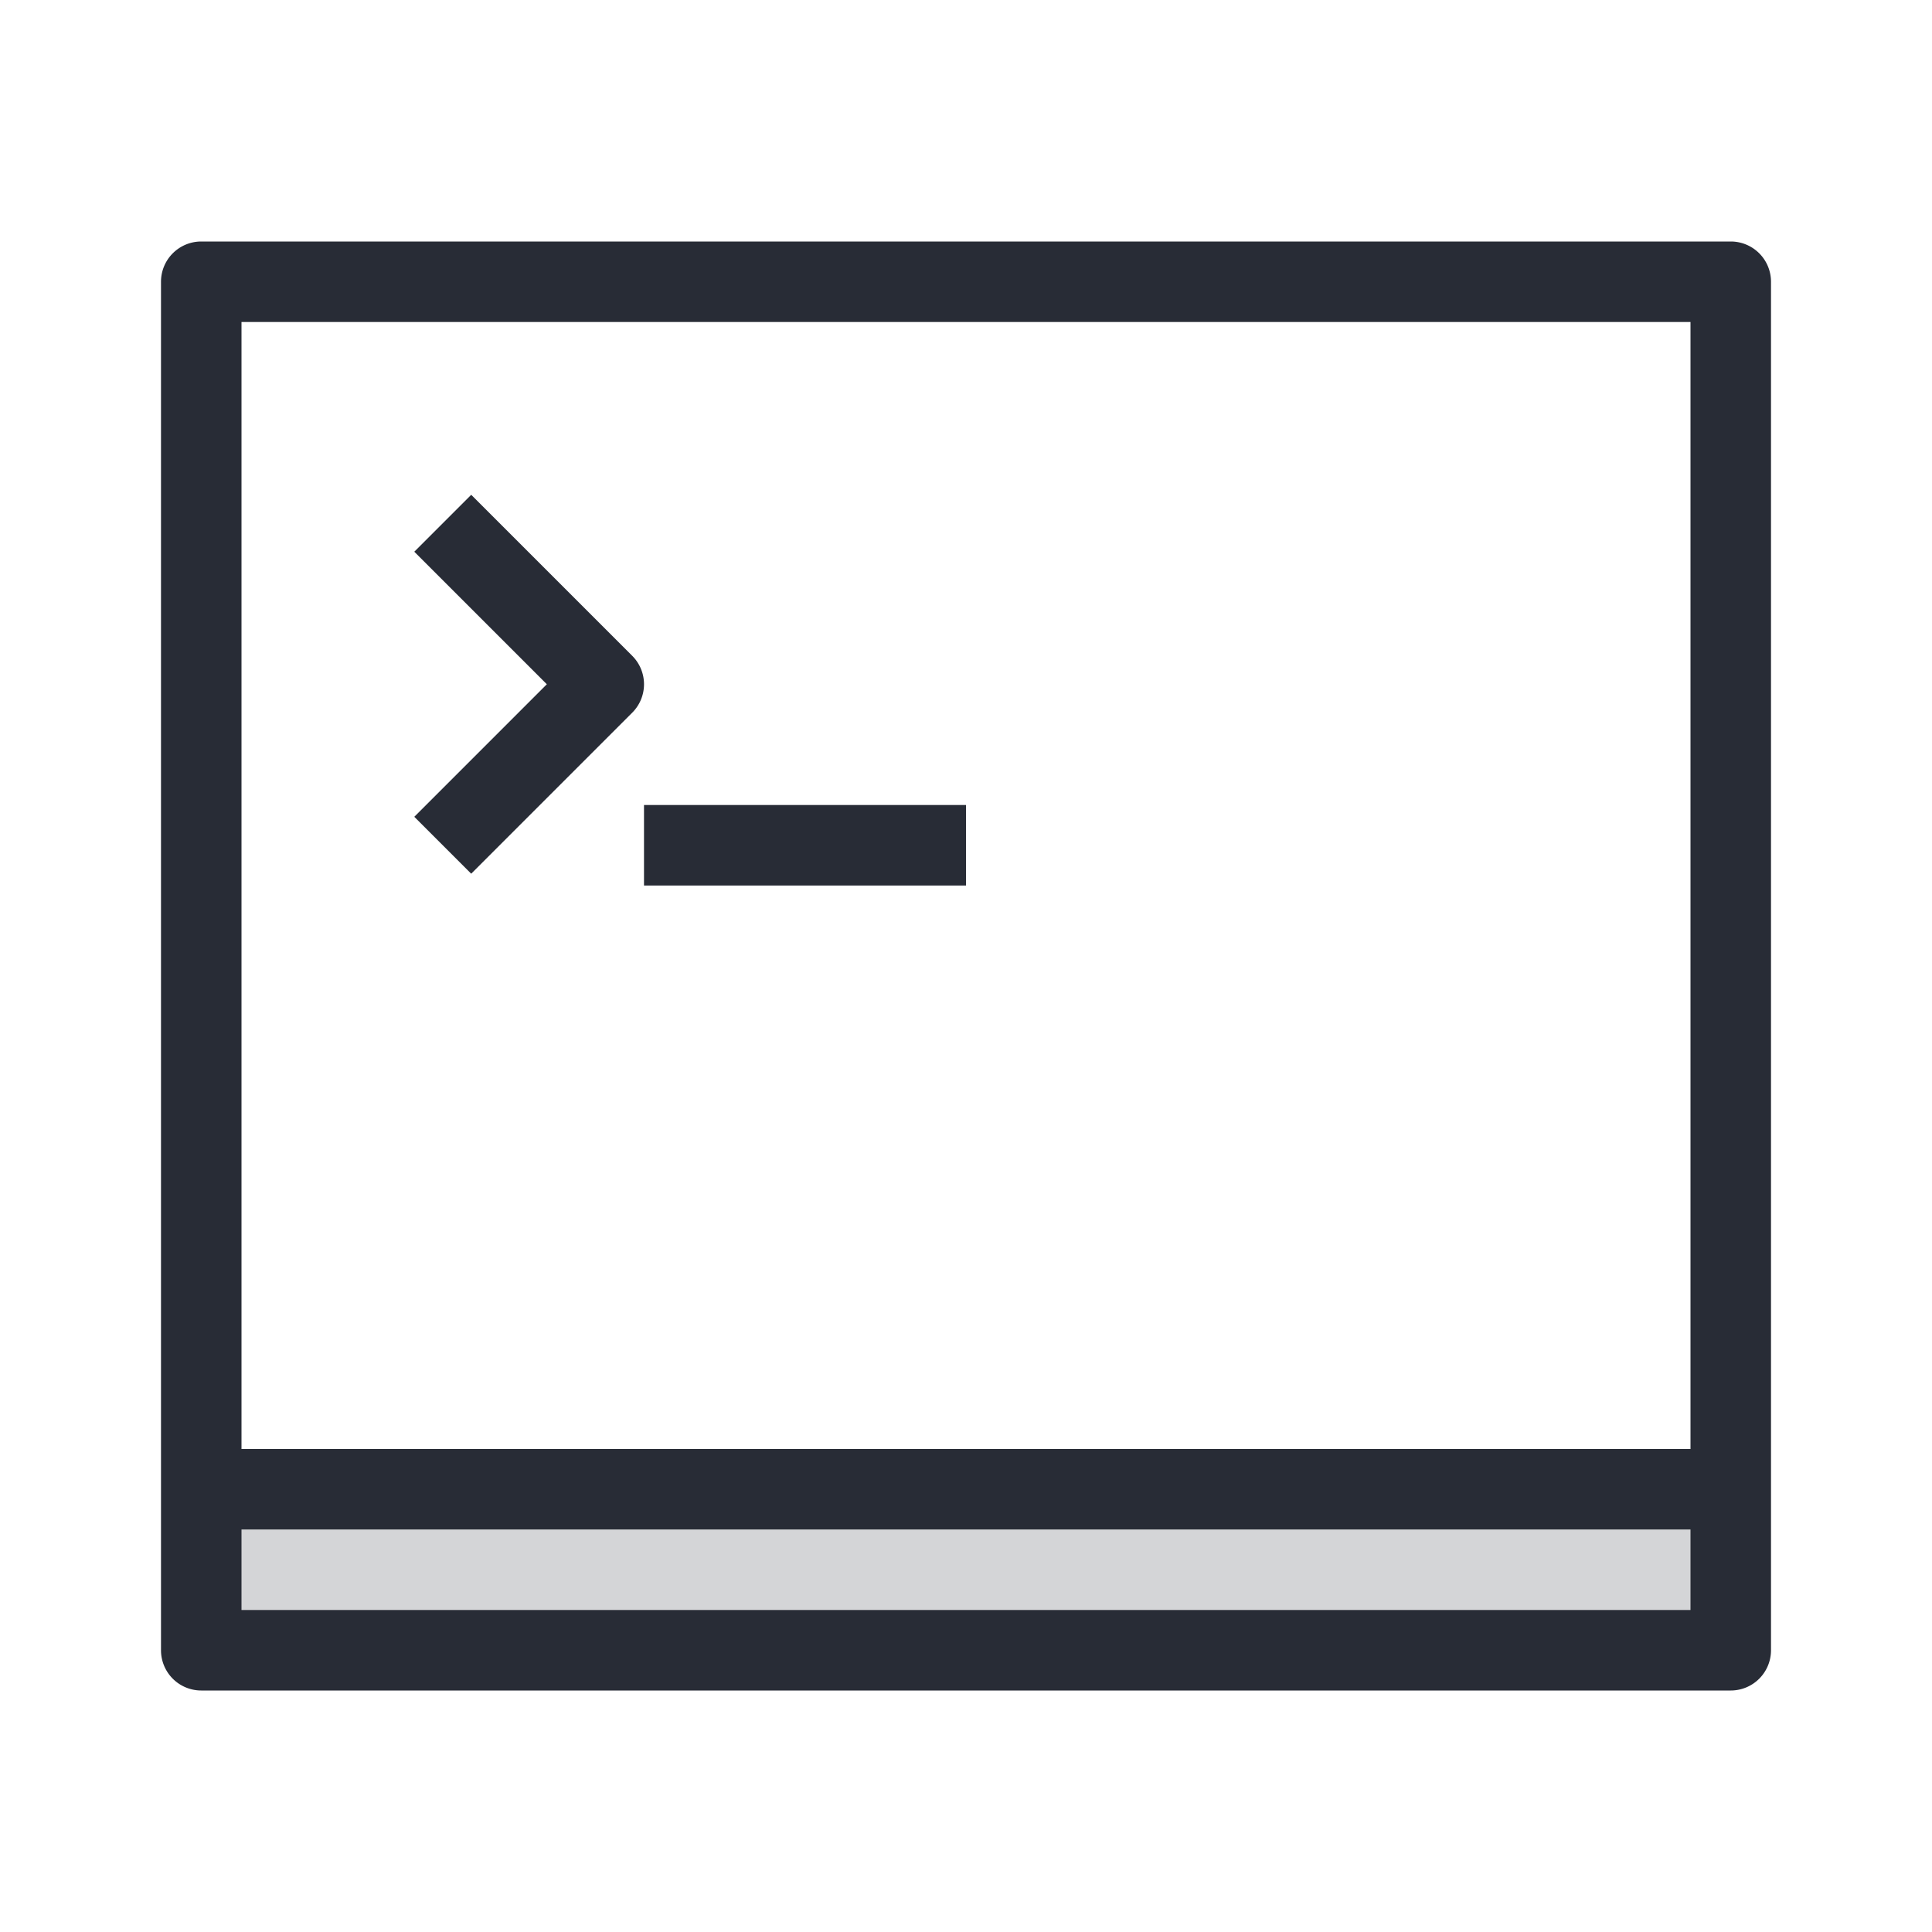<svg xmlns="http://www.w3.org/2000/svg" viewBox="0 0 48 48"><style>.st0{fill:none}.st1{fill:#d4d5d7}.st2{fill:#282c36}</style><path class="st0" d="M0 0h48v48H0z" id="Boundary"/><g id="Design"><g id="XMLID_22_"><path class="st1" d="M5 37h38v4H5z"/><path class="st2" d="M43 6H5a1 1 0 0 0-1 1v34a1 1 0 0 0 1 1h38a1 1 0 0 0 1-1V7a1 1 0 0 0-1-1zm-1 2v28H6V8h36zM6 40v-2h36v2H6z"/><path class="st2" d="M11.707 21.707l4-4a.999.999 0 0 0 0-1.414l-4-4-1.414 1.414L13.586 17l-3.293 3.293 1.414 1.414zM16 20h8v2h-8z"/></g></g></svg>